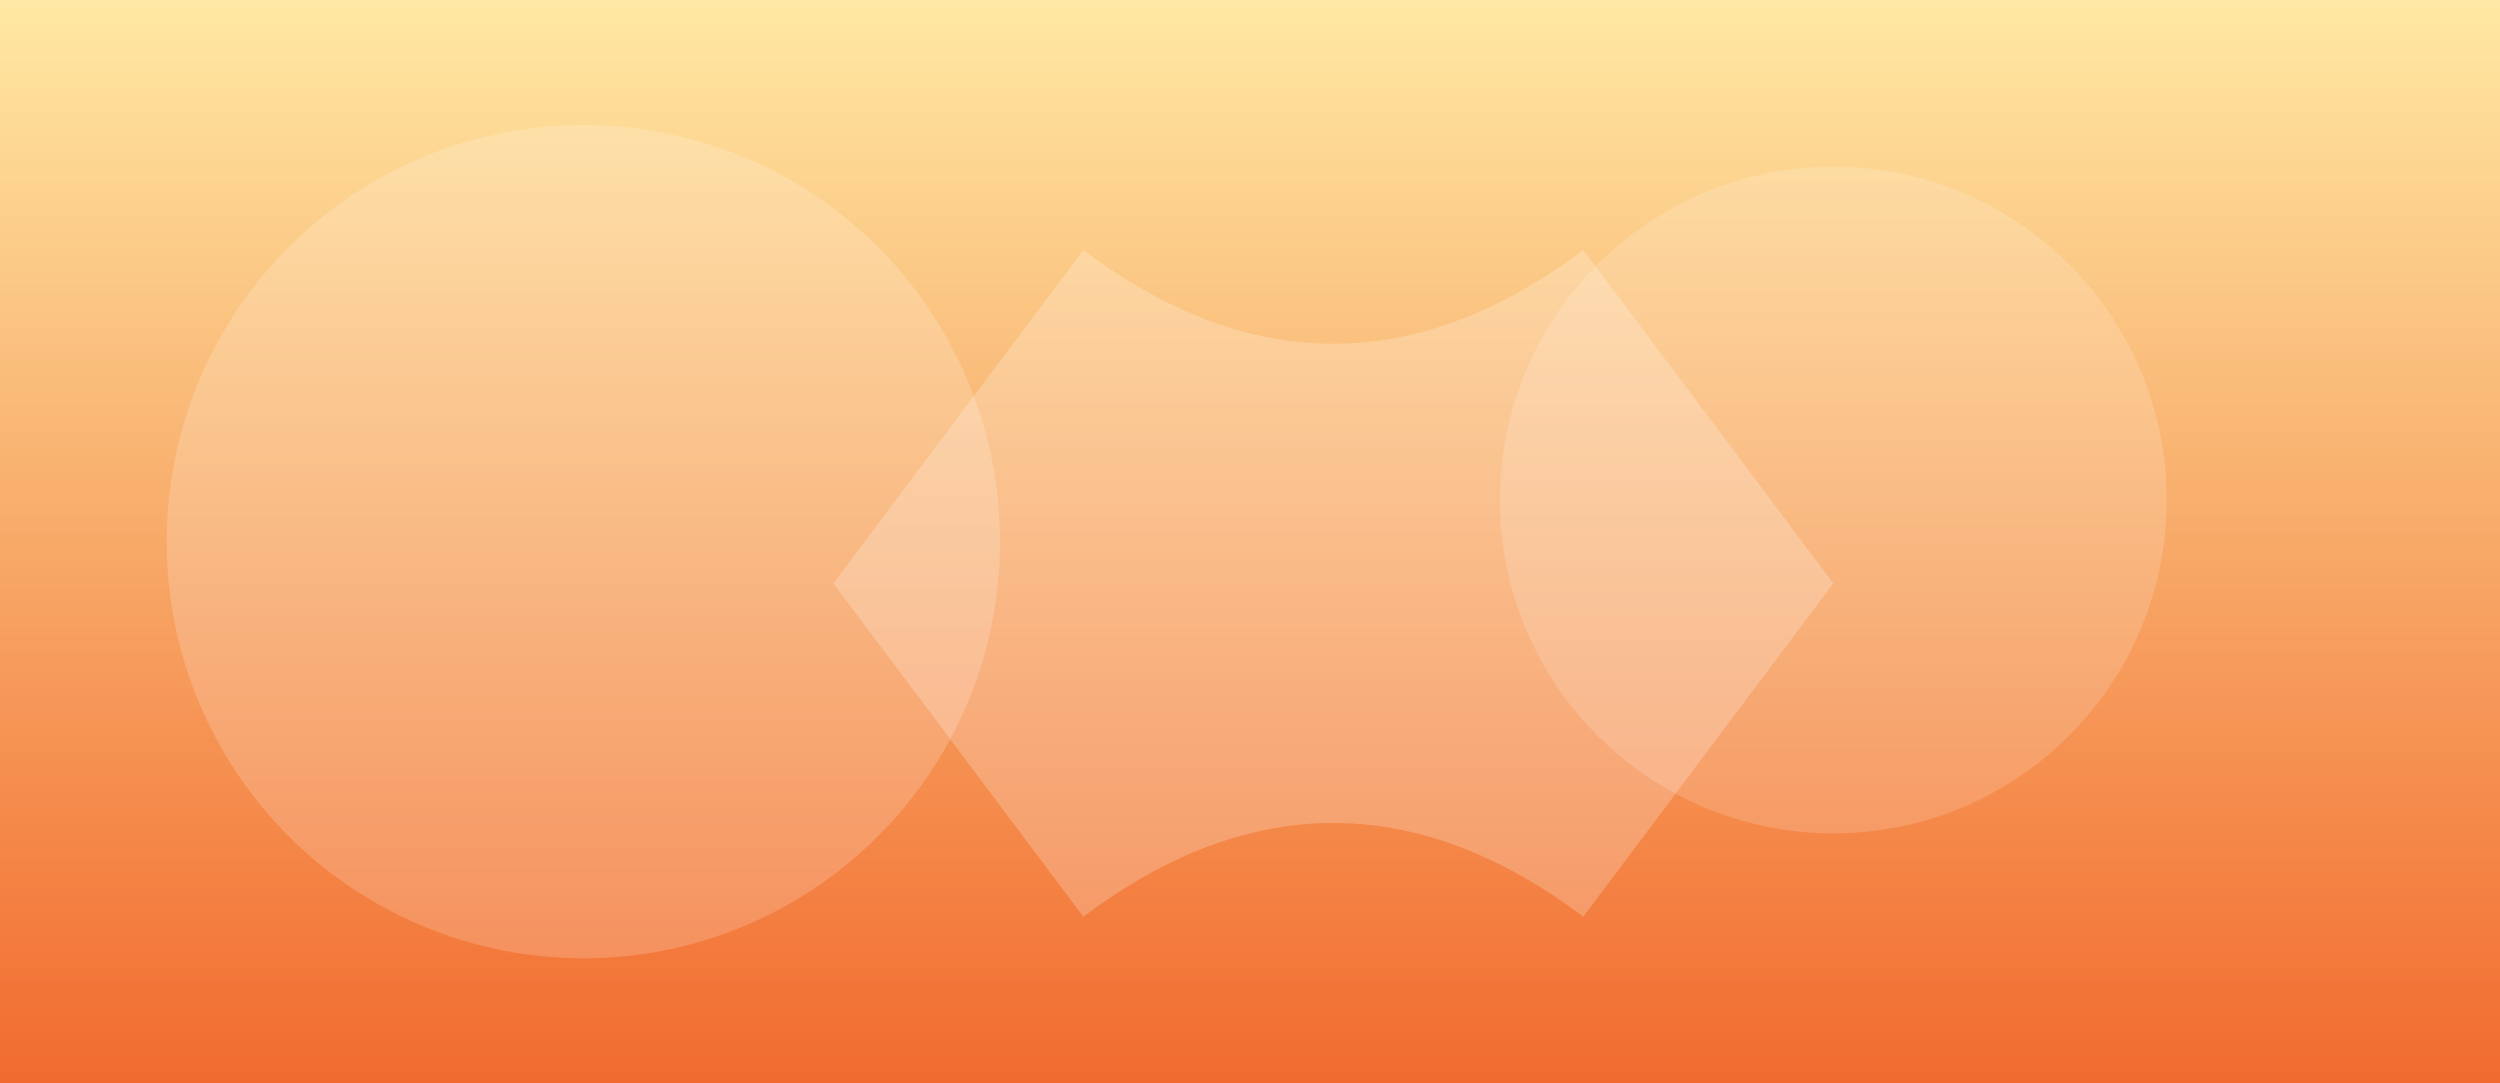 <svg width="1200" height="520" viewBox="0 0 1200 520" xmlns="http://www.w3.org/2000/svg">
  <rect x="0" y="0" width="1200" height="520" fill="#333333" stroke="none"/>
  <defs>
    <linearGradient id="g4" x1="0" y1="0" x2="0" y2="1">
      <stop offset="0" stop-color="#ffe9a4" />
      <stop offset="1" stop-color="#f16a2d" />
    </linearGradient>
  </defs>
  <rect width="1200" height="520" fill="url(#g4)" />
  <circle cx="280" cy="260" r="200" fill="rgba(255,255,255,0.18)" />
  <circle cx="880" cy="240" r="160" fill="rgba(255,255,255,0.16)" />
  <path d="M520 120c80 60 160 60 240 0l120 160-120 160c-80-60-160-60-240 0L400 280z" fill="rgba(255,255,255,0.22)" />
</svg>
